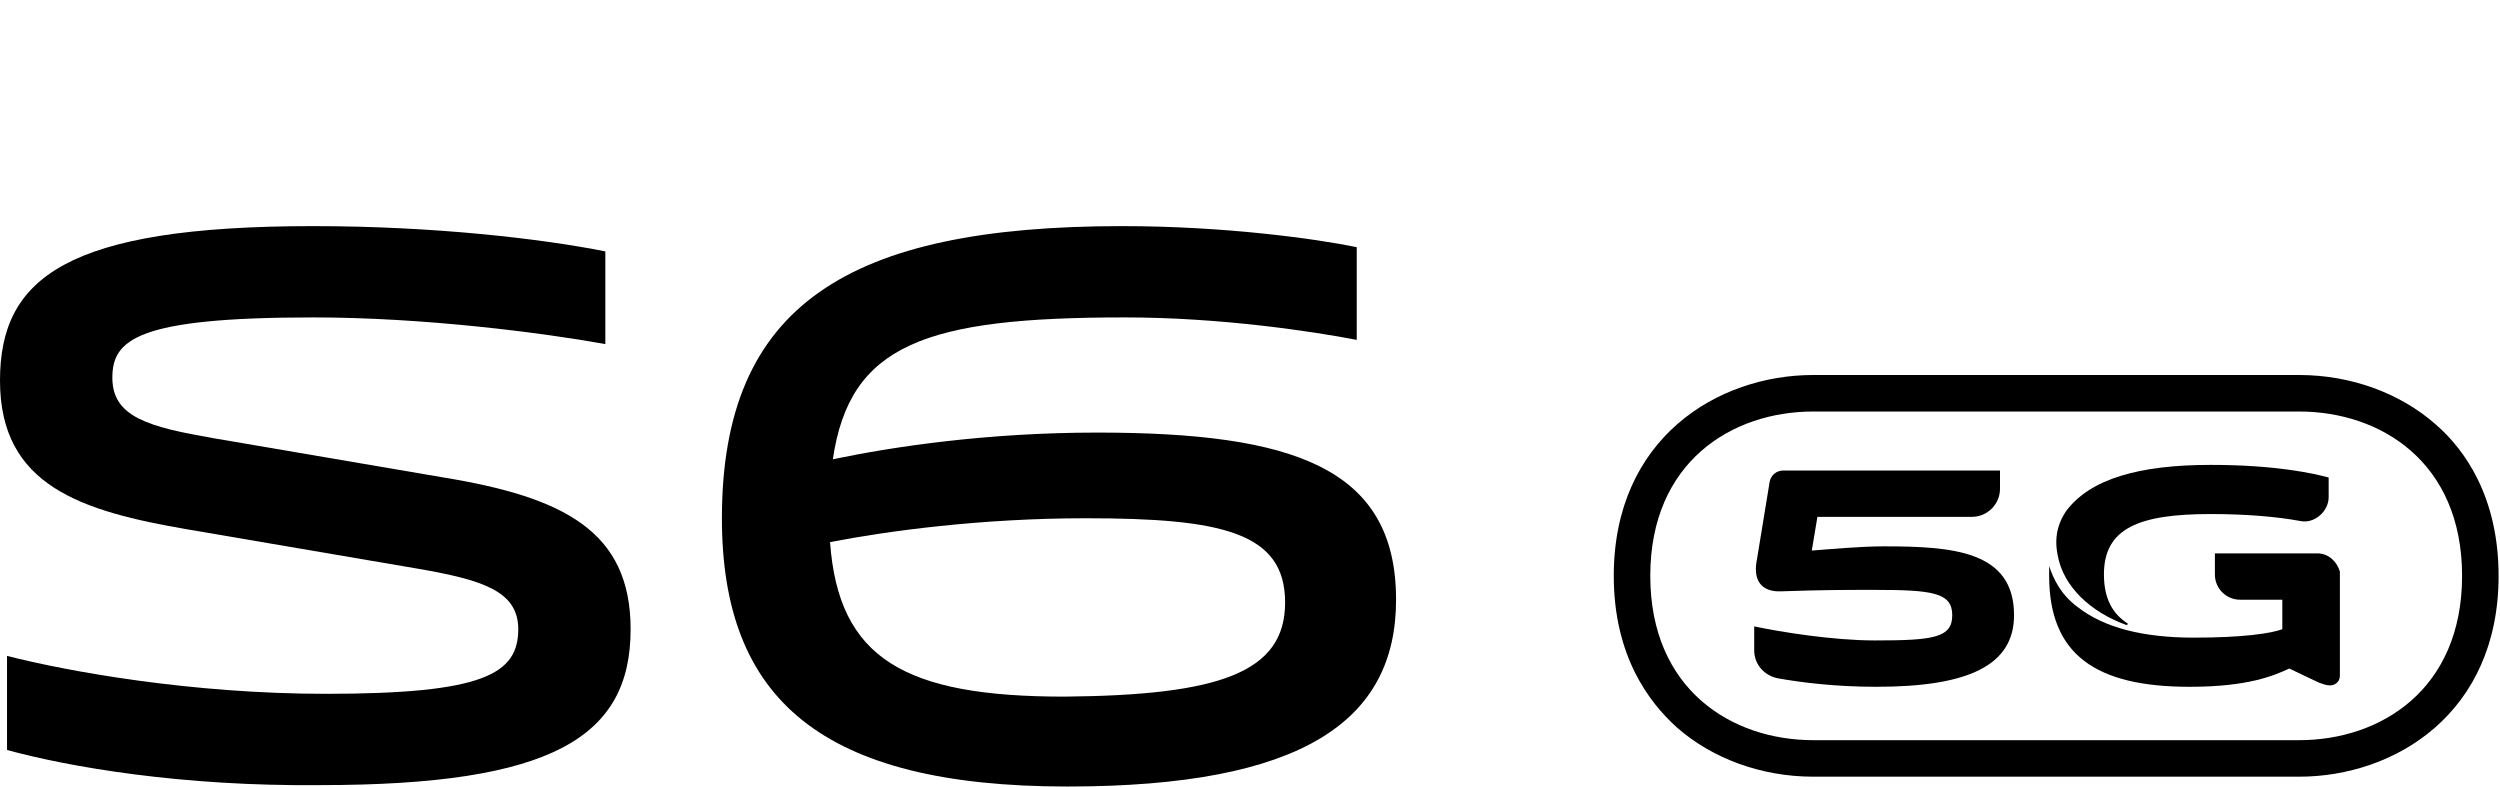 <?xml version="1.0" encoding="utf-8"?>
<!-- Generator: Adobe Illustrator 22.1.0, SVG Export Plug-In . SVG Version: 6.00 Build 0)  -->
<svg version="1.1" id="图层_1" xmlns="http://www.w3.org/2000/svg" xmlns:xlink="http://www.w3.org/1999/xlink" x="0px" y="0px"
	 viewBox="0 0 178 56" style="enable-background:new 0 0 178 56;" xml:space="preserve">
<g>
	<g>
		<g>
			<path d="M0.5,53.4v-6.7c4.3,1.1,13.1,2.7,22.7,2.7c11.2,0,13.7-1.4,13.7-4.6c0-2.7-2.5-3.5-7.1-4.3l-16.4-2.8
				C5.8,36.4,0,34.6,0,27.1c0-7.3,4.7-11,22.3-11c8.6,0,16.3,0.9,20.8,1.8v6.6c-4.4-0.8-12.9-1.9-20.8-1.9C9.7,22.6,8,24.2,8,26.9
				c0,2.8,2.6,3.5,7.2,4.3L31.6,34c8.5,1.4,13.3,3.8,13.3,10.8c0,7.7-5.6,11.1-22.1,11.1C12.9,56,4.9,54.6,0.5,53.4z"/>
			<path d="M99.4,42.7C99.4,51.3,92.8,56,76,56c-17.5,0-24.6-6.2-24.6-19.1c0-15.2,9-20.8,28.5-20.8c7.3,0,13.8,0.9,16.7,1.5v6.6
				c-3.1-0.6-9.7-1.6-16.5-1.6c-14.2,0-19.6,1.9-20.8,10.1c4.3-0.9,11-1.9,18.8-1.9C92.1,30.8,99.4,33.3,99.4,42.7z M91.5,42.9
				c0-5-4.5-6-14.2-6c-7.4,0-14.1,0.9-18.2,1.7c0.6,8.3,5.3,11,16.7,11C86.8,49.5,91.5,47.9,91.5,42.9z"/>
		</g>
	</g>
	<g>
		<path d="M151.4,44.5c0.1,0,0.1-0.1,0.1-0.1c-1.1-0.7-1.7-1.8-1.7-3.5c0-3.3,2.5-4.3,7.6-4.3c2.6,0,4.8,0.2,6.4,0.5
			c1,0.2,2-0.7,2-1.7V34c-1.1-0.3-3.8-0.9-8.4-0.9c-5.1,0-8.6,1-10.3,3.3c-0.4,0.6-0.9,1.6-0.6,3.1
			C146.9,41.8,148.9,43.6,151.4,44.5z"/>
		<path d="M165,39.4h-7.3v1.5c0,1,0.8,1.8,1.8,1.8h3v2.1c-0.8,0.3-2.8,0.6-6.3,0.6c-3.6,0-6.4-0.7-8.3-2.2c-1.2-0.9-1.7-2-2-2.9
			c0,0.2,0,0.4,0,0.7c0,5.6,3.3,7.9,10,7.9c4.2,0,6-0.8,7.1-1.3l2.1,1c0.3,0.1,0.5,0.2,0.8,0.2c0.3,0,0.7-0.2,0.7-0.7v-5.5v-1.8
			v-0.1C166.4,40,165.8,39.4,165,39.4z"/>
		<path d="M134.1,38.9c-1.6,0-3.8,0.2-5.1,0.3l0.4-2.4h11c1.1,0,2-0.9,2-2v-1.3H127c-0.5,0-0.9,0.3-1,0.8l-0.9,5.5
			c-0.3,1.4,0.2,2.4,1.8,2.3c3-0.1,4.3-0.1,6.6-0.1c4.1,0,5.5,0.2,5.5,1.8c0,1.6-1.3,1.8-5.5,1.8c-3,0-6.7-0.6-8.6-1v1.7
			c0,1,0.7,1.8,1.7,2c1.7,0.3,4.1,0.6,7,0.6c6.5,0,9.8-1.5,9.8-5.1C143.4,39.2,139,38.9,134.1,38.9z"/>
		<path d="M173.4,30.2c-2.5-2.2-6-3.5-9.7-3.5h-34.6c-6.8,0-14.2,4.5-14.2,14.3c0,5.7,2.5,9,4.5,10.8c2.5,2.2,6,3.5,9.7,3.5h34.6
			c6.8,0,14.2-4.5,14.2-14.3C177.9,35.4,175.5,32,173.4,30.2z M163.7,52.7h-34.6c-5.8,0-11.6-3.6-11.6-11.7
			c0-8.1,5.8-11.7,11.6-11.7h34.6c5.8,0,11.6,3.6,11.6,11.7C175.3,49.1,169.5,52.7,163.7,52.7z"/>
	</g>
</g>
</svg>
